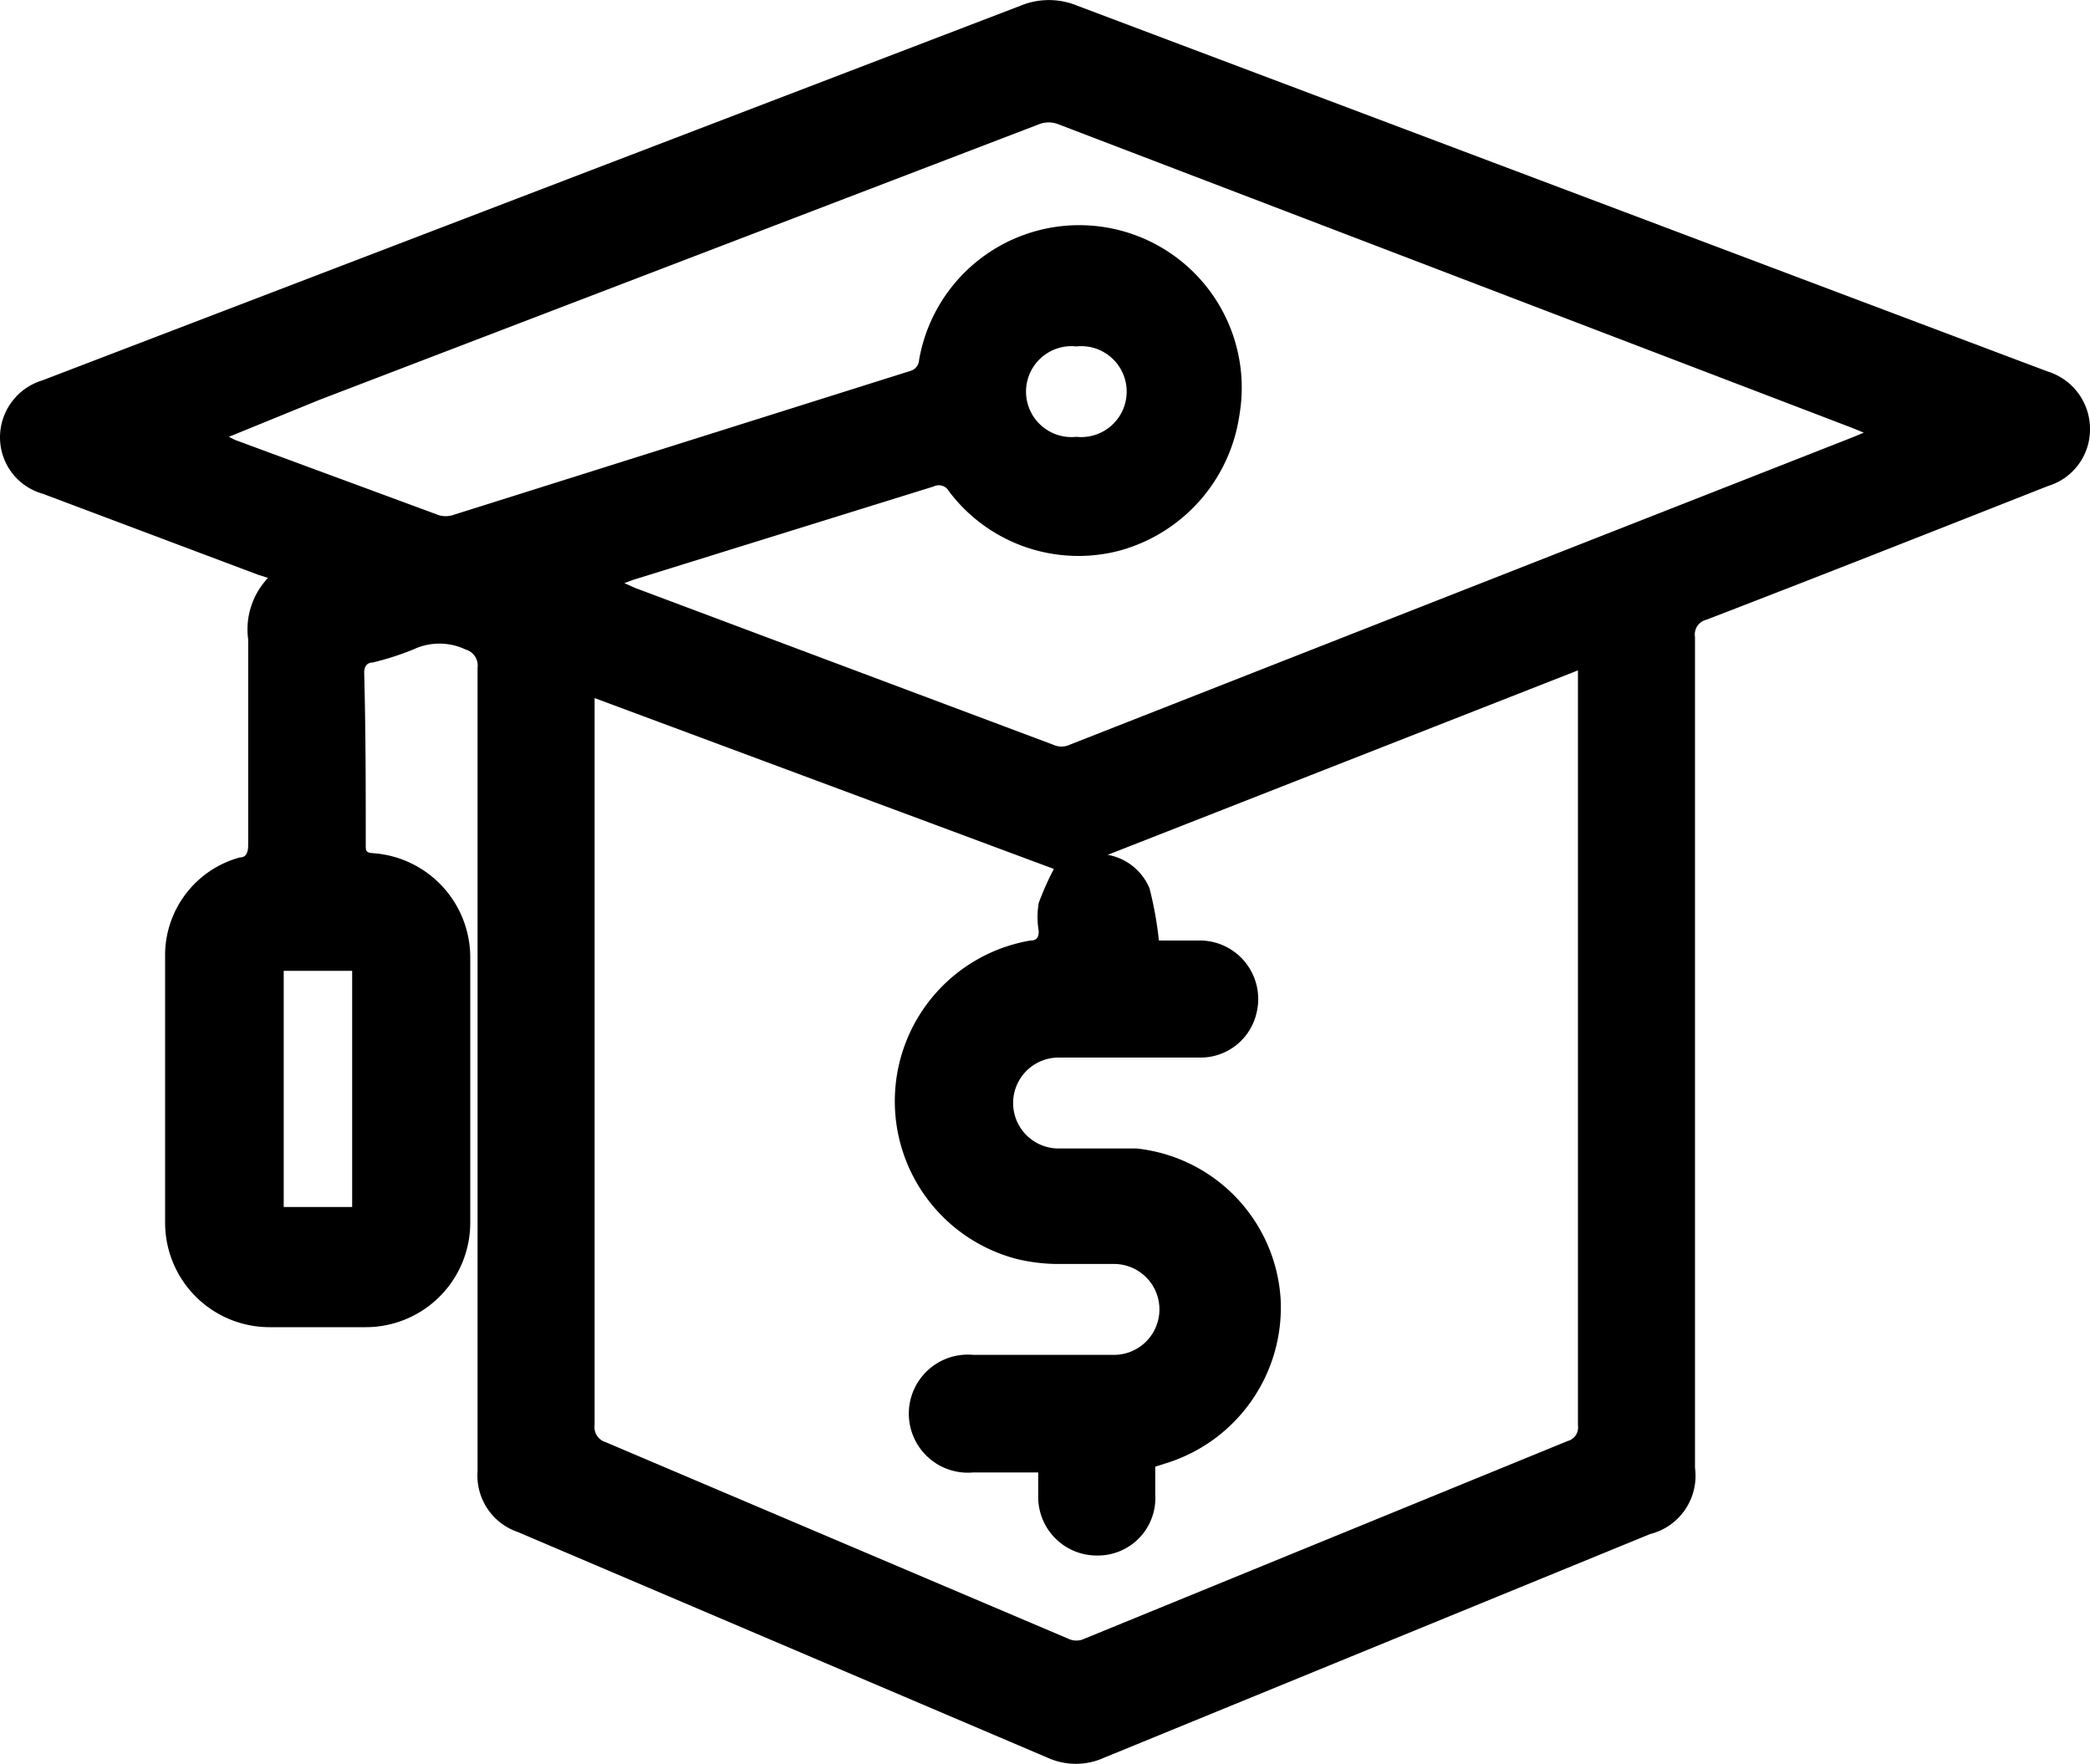 <svg xmlns="http://www.w3.org/2000/svg" viewBox="0 0 40 33.76"><g data-name="Layer 2"><g><path d="M5.13,11.06,4.94,11,.82,9.45A1.12,1.12,0,0,1,0,8.37,1.14,1.14,0,0,1,.81,7.28L19.53.11a1.42,1.42,0,0,1,1.09,0l18.57,7A1.15,1.15,0,0,1,40,8.21a1.13,1.13,0,0,1-.8,1.09c-2.18.86-4.36,1.72-6.54,2.56a.29.29,0,0,0-.22.33q0,7.95,0,15.9a1.15,1.15,0,0,1-.86,1.27L21.13,33.64a1.31,1.31,0,0,1-1.08,0L9.91,29.32a1.14,1.14,0,0,1-.77-1.16V12.78a.32.32,0,0,0-.23-.35,1.17,1.17,0,0,0-1,0,5.44,5.44,0,0,1-.78.25c-.1,0-.16.07-.16.19C7,14,7,15.06,7,16.17c0,.12,0,.15.16.16a2,2,0,0,1,1.84,2q0,2.54,0,5.07a2,2,0,0,1-2,2H5.16a2,2,0,0,1-2-2V18.32a1.94,1.94,0,0,1,1.43-1.91c.13,0,.16-.11.16-.24V12.24A1.43,1.43,0,0,1,5.13,11.06Zm6.25,2.3V27.27a.3.3,0,0,0,.21.33l8.85,3.76a.36.36,0,0,0,.32,0L30,27.58a.27.27,0,0,0,.2-.3q0-7.11,0-14.22v-.23l-9,3.53A1.07,1.07,0,0,1,22,17a7,7,0,0,1,.18,1H23a1.12,1.12,0,0,1,1.05,1.38,1.1,1.1,0,0,1-1.1.86H20.26a.87.87,0,1,0,0,1.74c.5,0,1,0,1.49,0a3.09,3.09,0,0,1,2.76,2.89A3.12,3.12,0,0,1,22.33,28l-.22.07v.53A1.1,1.1,0,0,1,21,29.77a1.12,1.12,0,0,1-1.13-1.13v-.46c-.43,0-.83,0-1.24,0a1.13,1.13,0,1,1,0-2.25h2.69a.87.87,0,1,0,0-1.74H20.2a3.46,3.46,0,0,1-.72-.09A3.12,3.12,0,0,1,19.72,18c.13,0,.16-.07.16-.18a1.62,1.62,0,0,1,0-.54,5.54,5.54,0,0,1,.29-.65Zm-7-5,.12.06,3.9,1.44a.46.46,0,0,0,.26,0l8.76-2.76a.23.23,0,0,0,.17-.21,3.11,3.11,0,0,1,6.13,1.06,3.16,3.16,0,0,1-2.3,2.59,3.1,3.1,0,0,1-3.26-1.14.22.22,0,0,0-.29-.09L12.11,11.1l-.16.06.2.09,8,3a.38.38,0,0,0,.33,0l15-5.89.19-.08-.22-.09L20.26,2.38a.5.5,0,0,0-.38,0L6.12,7.65ZM5.43,18.58V23.1H6.74V18.58H5.43ZM20.6,6.63a.87.87,0,1,0,0,1.73.87.87,0,1,0,0-1.73Z"/></g></g></svg>